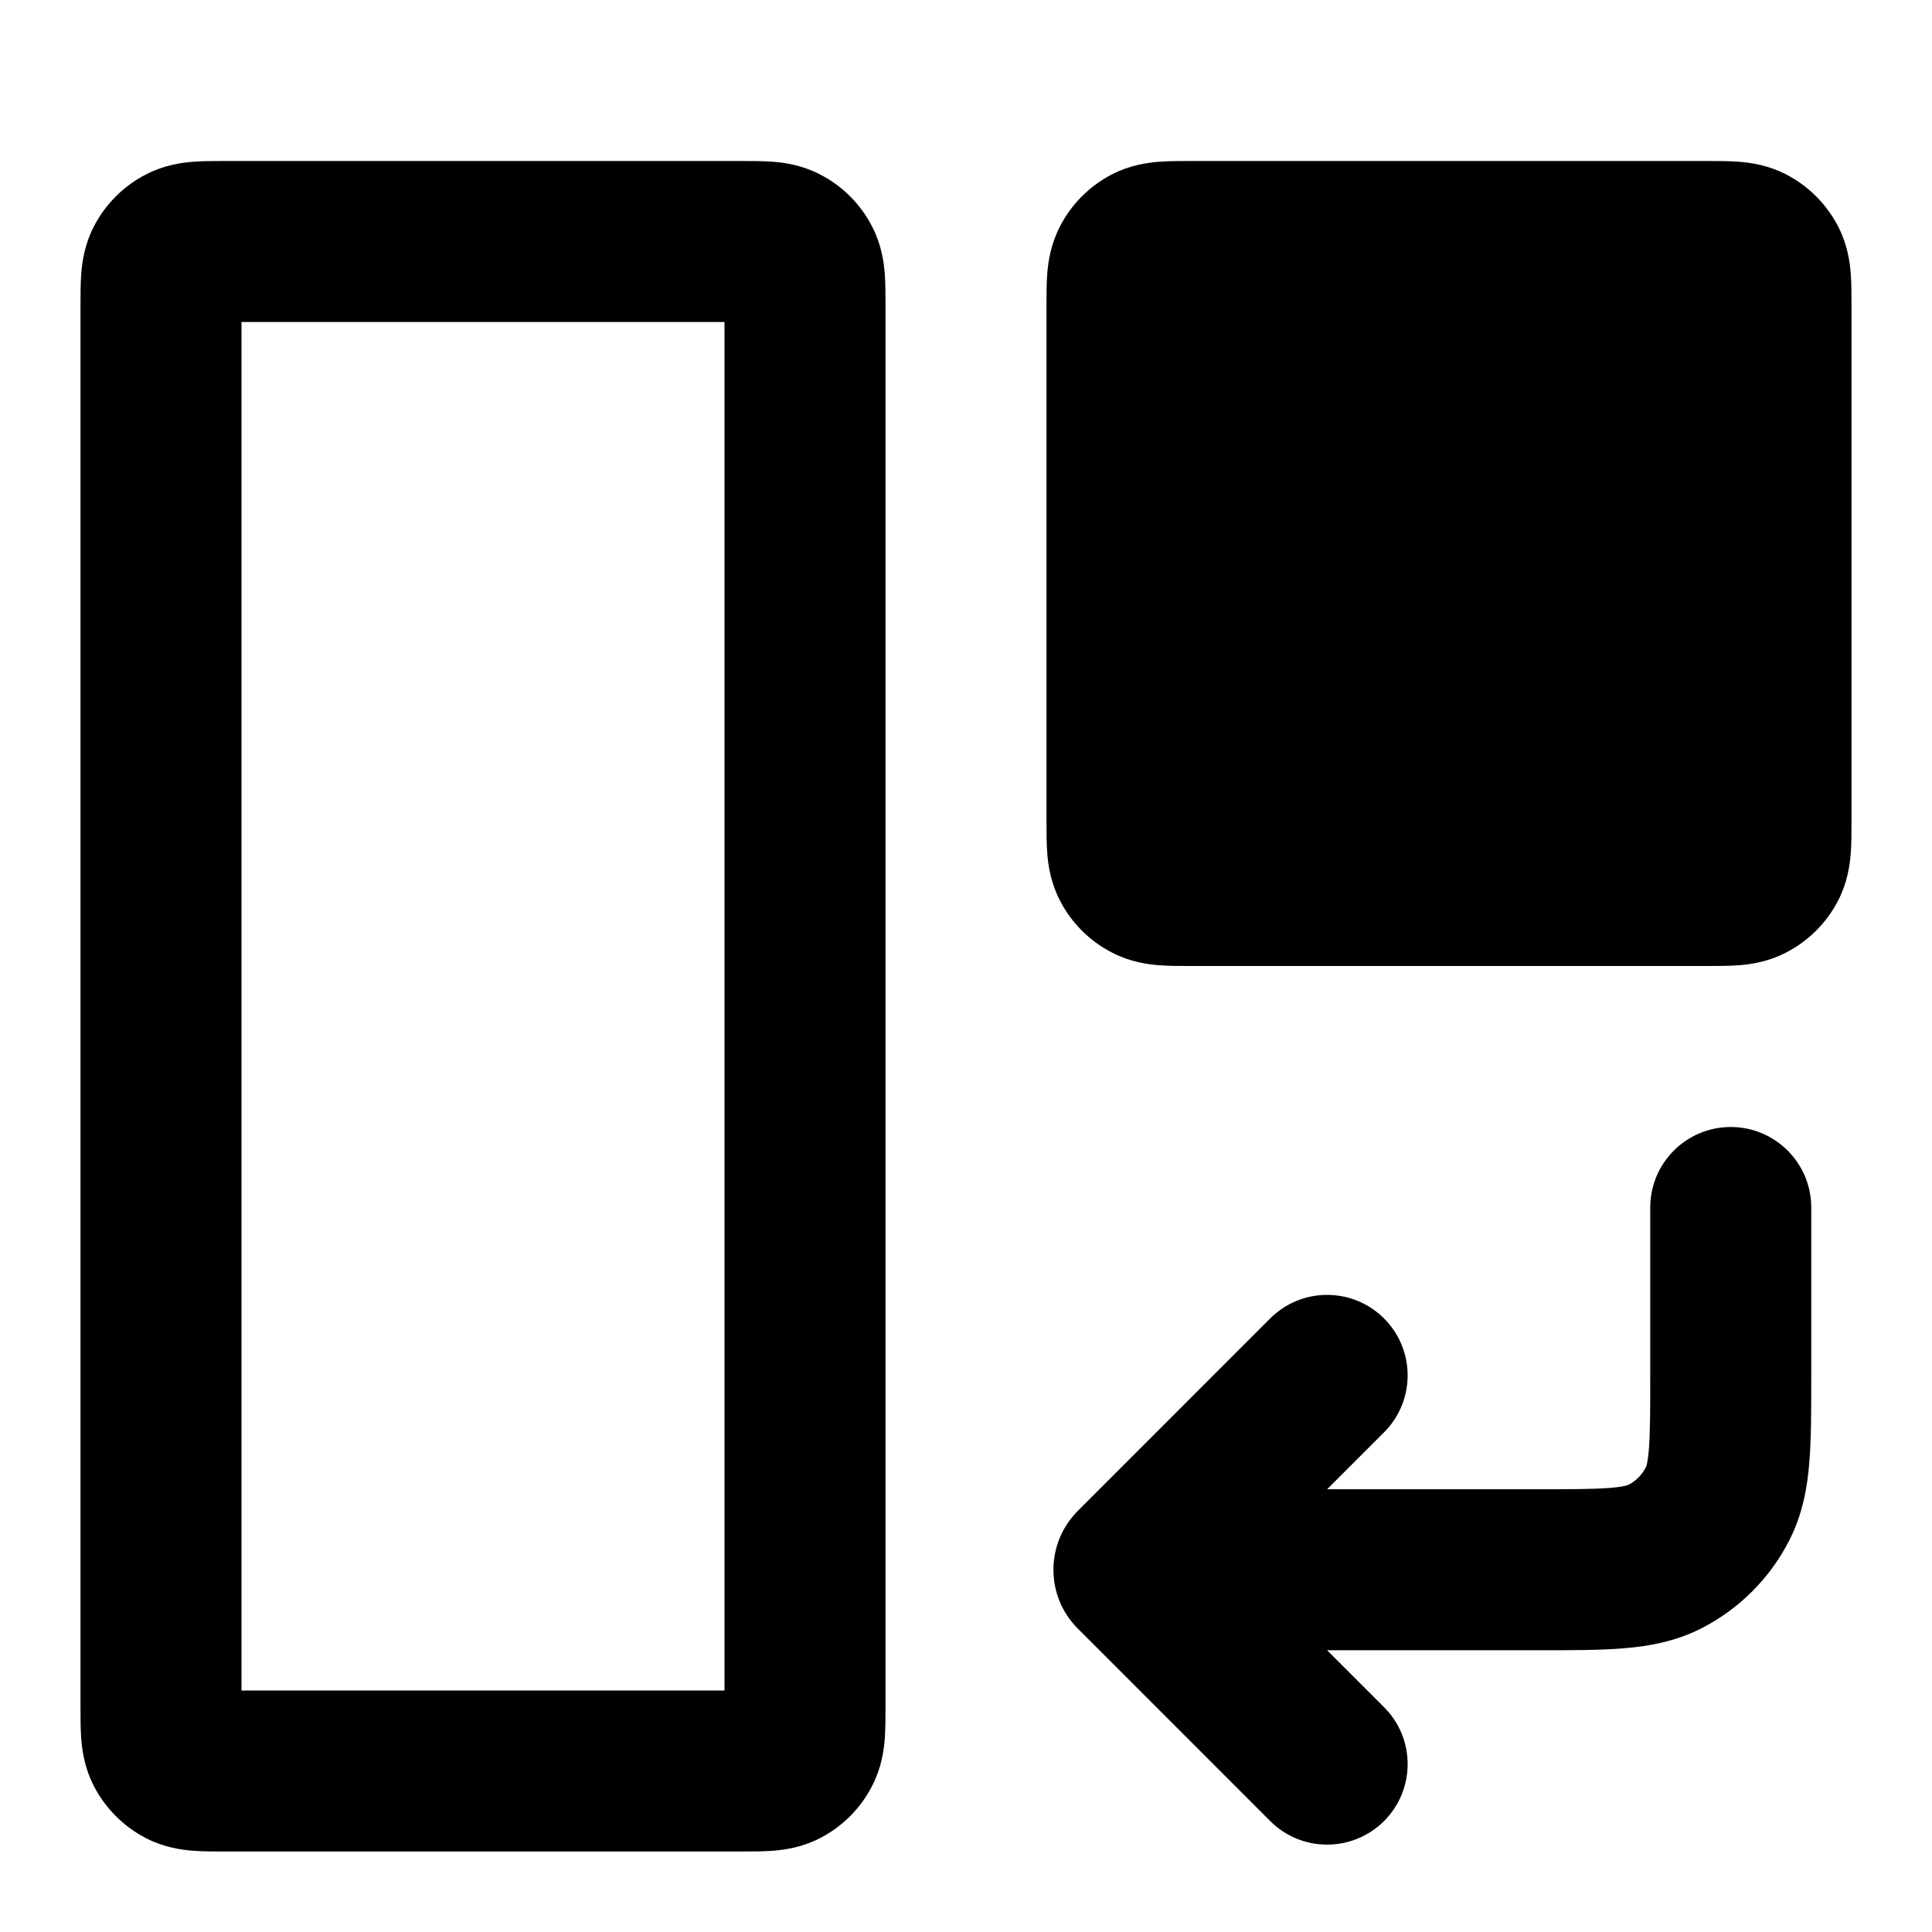 <svg width="24" height="24" viewBox="0 0 24 24" fill="none" xmlns="http://www.w3.org/2000/svg">
<path fill-rule="evenodd" clip-rule="evenodd" d="M21.2 2L21.223 2C21.342 2 21.485 2 21.61 2.01C21.755 2.022 21.963 2.052 22.181 2.163C22.463 2.307 22.693 2.537 22.837 2.819C22.948 3.037 22.978 3.245 22.99 3.39C23 3.515 23 3.658 23 3.777V3.777V3.777V3.777L23 3.8V10.2L23 10.223C23 10.342 23 10.485 22.99 10.61C22.978 10.755 22.948 10.963 22.837 11.181C22.693 11.463 22.463 11.693 22.181 11.836C21.963 11.948 21.755 11.978 21.61 11.99C21.485 12 21.342 12 21.223 12H21.223L21.2 12H14.8L14.777 12H14.777C14.658 12 14.515 12 14.39 11.99C14.245 11.978 14.037 11.948 13.819 11.836C13.537 11.693 13.307 11.463 13.164 11.181C13.053 10.963 13.022 10.755 13.01 10.61C13 10.485 13 10.342 13 10.223L13 10.2V3.8L13 3.777C13 3.658 13 3.515 13.01 3.39C13.022 3.245 13.053 3.037 13.164 2.819C13.307 2.537 13.537 2.307 13.819 2.163C14.037 2.052 14.245 2.022 14.39 2.01C14.515 2 14.658 2 14.777 2L14.8 2H21.2ZM9.2 2L9.223 2C9.342 2 9.485 2 9.61 2.01C9.755 2.022 9.963 2.052 10.181 2.164C10.463 2.307 10.693 2.537 10.836 2.819C10.948 3.037 10.978 3.245 10.99 3.39C11 3.516 11 3.658 11 3.777L11 3.8V21.2L11 21.223C11 21.342 11 21.485 10.99 21.61C10.978 21.755 10.948 21.963 10.836 22.181C10.693 22.463 10.463 22.693 10.181 22.837C9.963 22.948 9.755 22.978 9.61 22.99C9.485 23 9.342 23 9.223 23H9.223L9.2 23H2.8L2.777 23H2.777C2.658 23 2.515 23 2.39 22.99C2.245 22.978 2.037 22.948 1.819 22.837C1.537 22.693 1.307 22.463 1.163 22.181C1.052 21.963 1.022 21.755 1.01 21.61C1 21.485 1 21.342 1 21.223L1 21.2V3.8L1 3.777C1 3.658 1 3.516 1.01 3.39C1.022 3.245 1.052 3.037 1.163 2.819C1.307 2.537 1.537 2.307 1.819 2.164C2.037 2.052 2.245 2.022 2.39 2.01C2.515 2 2.658 2 2.777 2L2.8 2H9.2ZM9 21V4H3V21H9ZM21.5 14C22.052 14 22.5 14.448 22.5 15L22.5 17.1V17.136V17.136C22.5 17.525 22.5 17.875 22.476 18.167C22.451 18.479 22.393 18.81 22.227 19.135C21.988 19.605 21.605 19.988 21.135 20.228C20.81 20.393 20.479 20.451 20.167 20.476C19.875 20.5 19.525 20.5 19.136 20.5L19.1 20.5H16.486L17.193 21.207C17.584 21.598 17.584 22.231 17.193 22.622C16.802 23.012 16.169 23.012 15.779 22.622L13.389 20.231C12.985 19.828 12.985 19.173 13.389 18.769L15.779 16.378C16.169 15.988 16.802 15.988 17.193 16.378C17.584 16.769 17.584 17.402 17.193 17.793L16.486 18.5H19.1C19.537 18.5 19.804 18.499 20.004 18.483C20.097 18.475 20.153 18.466 20.188 18.458C20.192 18.456 20.197 18.455 20.201 18.454C20.209 18.452 20.215 18.45 20.219 18.449C20.224 18.447 20.227 18.446 20.227 18.446C20.321 18.398 20.398 18.321 20.445 18.227L20.445 18.227C20.446 18.227 20.447 18.224 20.449 18.219C20.451 18.214 20.454 18.204 20.458 18.188C20.466 18.153 20.475 18.097 20.483 18.004C20.499 17.804 20.5 17.537 20.5 17.1L20.5 15C20.5 14.448 20.948 14 21.5 14Z" fill="black"/>
</svg>
